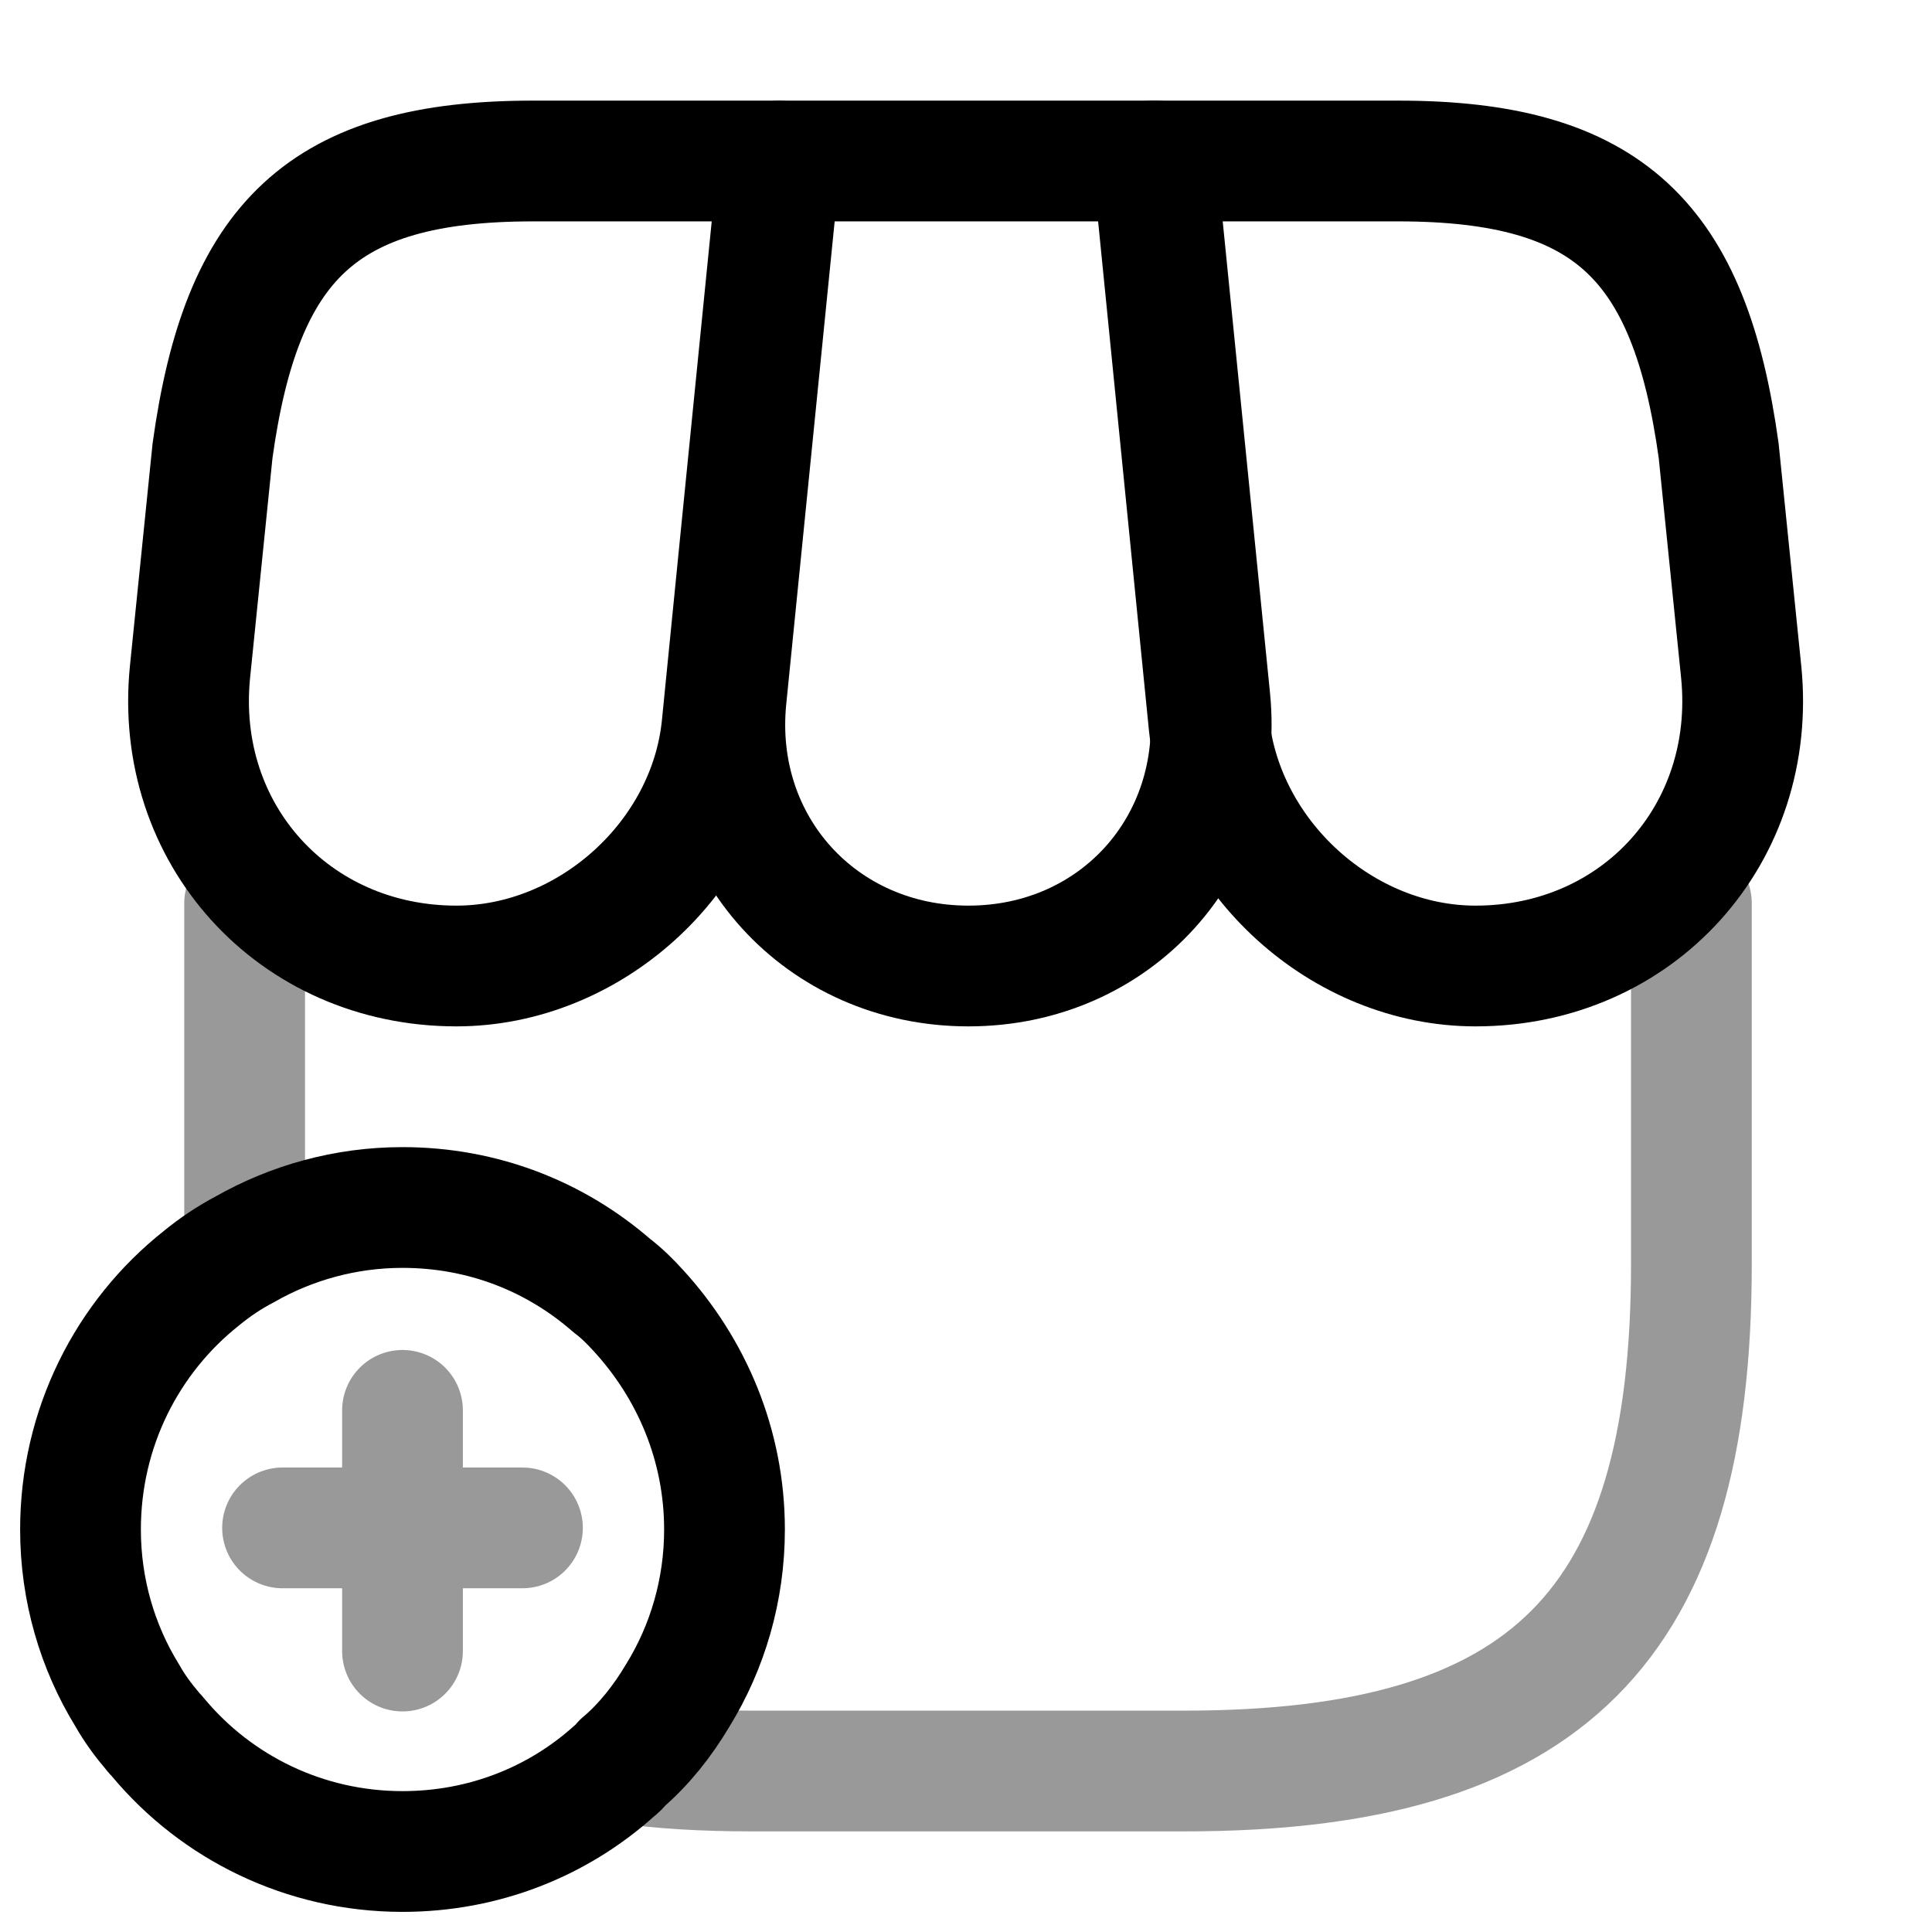<svg width="24" height="24" viewBox="0 0 24 24" fill="none" xmlns="http://www.w3.org/2000/svg">
    <path opacity="0.4"
          d="M21.011 11.22V15.71C21.011 20.2 19.221 22 14.72 22H9.331C8.751 22 8.22 21.97 7.73 21.9"
          stroke="currentColor" stroke-width="1.5" stroke-linecap="round" stroke-linejoin="round"/>
    <path opacity="0.4" d="M3.039 15.52V11.22" stroke="currentColor" stroke-width="1.5" stroke-linecap="round"
          stroke-linejoin="round"/>
    <path
        d="M12.03 12C13.86 12 15.21 10.51 15.03 8.68L14.36 2H9.69L9.02 8.68C8.84 10.51 10.2 12 12.03 12Z"
        stroke="currentColor" stroke-width="1.5" stroke-linecap="round" stroke-linejoin="round"/>
    <path
        d="M18.33 12C20.35 12 21.83 10.36 21.63 8.35L21.35 5.6C20.99 3 19.99 2 17.37 2H14.32L15.02 9.01C15.2 10.66 16.68 12 18.33 12Z"
        stroke="currentColor" stroke-width="1.5" stroke-linecap="round" stroke-linejoin="round"/>
    <path
        d="M5.67 12C7.32 12 8.81 10.66 8.97 9.01L9.19 6.8L9.67 2H6.62C4 2 3 3 2.64 5.6L2.36 8.35C2.16 10.36 3.65 12 5.67 12Z"
        stroke="currentColor" stroke-width="1.5" stroke-linecap="round" stroke-linejoin="round"/>
    <path
        d="M9 19C9 19.75 8.79 20.46 8.42 21.06C8.23 21.38 8 21.67 7.73 21.9C7.7 21.94 7.67 21.97 7.63 22C6.93 22.63 6.01 23 5 23C3.78 23 2.69 22.45 1.97 21.59C1.95 21.56 1.92 21.54 1.9 21.51C1.78 21.37 1.67 21.22 1.58 21.06C1.21 20.46 1 19.75 1 19C1 17.74 1.58 16.61 2.5 15.88C2.67 15.74 2.85 15.62 3.04 15.52C3.62 15.19 4.29 15 5 15C6 15 6.9 15.36 7.6 15.97C7.72 16.06 7.83 16.17 7.93 16.28C8.59 17 9 17.95 9 19Z"
        stroke="currentColor" stroke-width="1.5" stroke-miterlimit="10" stroke-linecap="round" stroke-linejoin="round"/>
    <g opacity="0.4">
        <path d="M6.49 18.98H3.51" stroke="currentColor" stroke-width="1.5" stroke-miterlimit="10"
              stroke-linecap="round" stroke-linejoin="round"/>
        <path d="M5 17.52V20.51" stroke="currentColor" stroke-width="1.5" stroke-miterlimit="10" stroke-linecap="round"
              stroke-linejoin="round"/>
    </g>
</svg>

